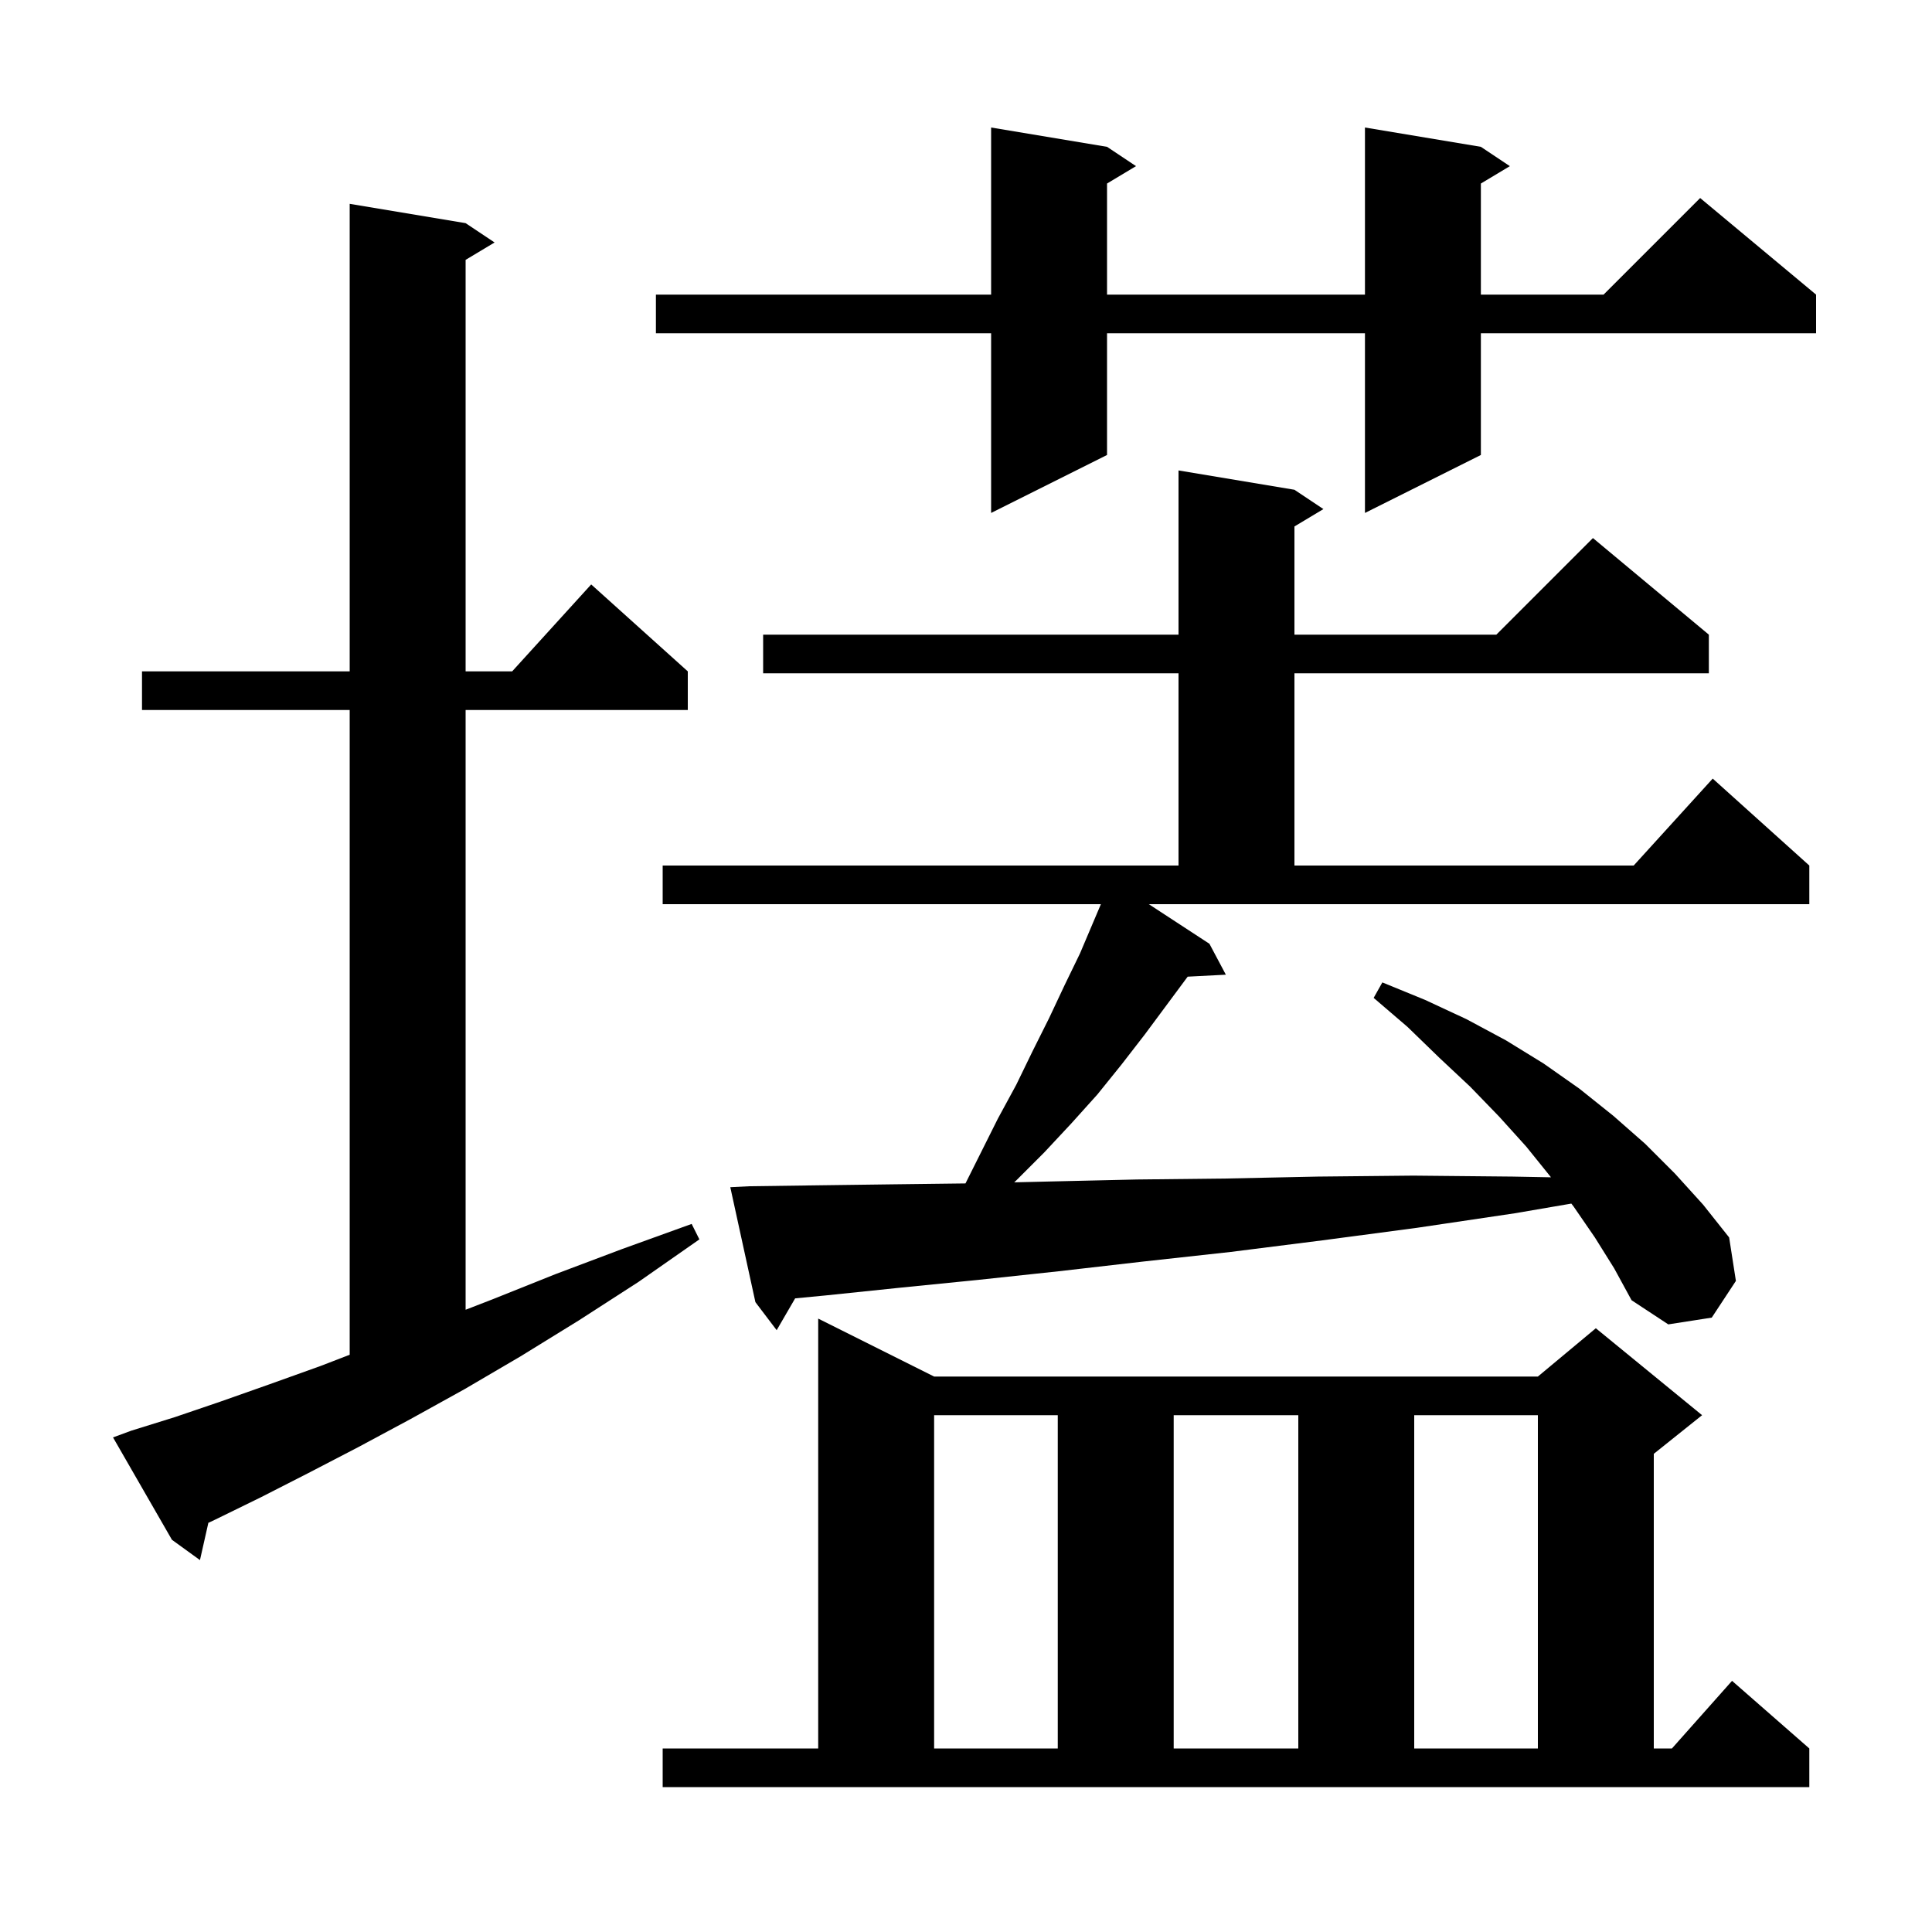 <svg xmlns="http://www.w3.org/2000/svg" xmlns:xlink="http://www.w3.org/1999/xlink" version="1.1" baseProfile="full" viewBox="0 0 200 200" width="200" height="200">
<g fill="black">
<path d="M 68.6 181.0 L 84.7 181.0 L 84.7 136.5 L 96.7 142.5 L 159.2 142.5 L 165.2 137.5 L 176.2 146.5 L 171.2 150.5 L 171.2 181.0 L 173.078 181.0 L 179.3 174.0 L 187.3 181.0 L 187.3 185.0 L 68.6 185.0 Z M 96.7 146.5 L 96.7 181.0 L 109.5 181.0 L 109.5 146.5 Z M 121.5 146.5 L 121.5 181.0 L 134.4 181.0 L 134.4 146.5 Z M 146.4 146.5 L 146.4 181.0 L 159.2 181.0 L 159.2 146.5 Z M 13.6 148.1 L 18.1 146.7 L 22.8 145.1 L 27.9 143.3 L 33.2 141.4 L 36.2 140.242 L 36.2 73.5 L 14.7 73.5 L 14.7 69.5 L 36.2 69.5 L 36.2 21.1 L 48.2 23.1 L 51.2 25.1 L 48.2 26.9 L 48.2 69.5 L 53.018 69.5 L 61.2 60.5 L 71.2 69.5 L 71.2 73.5 L 48.2 73.5 L 48.2 135.584 L 51.0 134.5 L 57.5 131.9 L 64.4 129.3 L 71.6 126.7 L 72.4 128.3 L 66.1 132.7 L 59.9 136.7 L 53.9 140.4 L 48.1 143.8 L 42.5 146.9 L 37.1 149.8 L 31.9 152.5 L 27.0 155.0 L 22.3 157.3 L 21.57 157.641 L 20.7 161.5 L 17.8 159.4 L 11.7 148.8 Z M 125.2 97.7 L 126.9 100.9 L 122.948 101.104 L 118.5 107.1 L 116.1 110.2 L 113.6 113.3 L 110.9 116.3 L 108.1 119.3 L 105.2 122.2 L 104.991 122.395 L 109.0 122.3 L 117.7 122.1 L 126.9 122.0 L 136.4 121.8 L 146.3 121.7 L 156.6 121.8 L 160.558 121.875 L 160.5 121.8 L 158.0 118.7 L 155.2 115.6 L 152.2 112.5 L 149.0 109.5 L 145.7 106.3 L 142.2 103.3 L 143.1 101.7 L 147.5 103.5 L 151.8 105.5 L 155.9 107.7 L 159.8 110.1 L 163.5 112.7 L 167.0 115.5 L 170.3 118.4 L 173.4 121.5 L 176.3 124.7 L 179.0 128.1 L 179.7 132.6 L 177.2 136.4 L 172.7 137.1 L 168.9 134.6 L 167.1 131.3 L 165.1 128.1 L 162.9 124.9 L 162.664 124.595 L 156.8 125.6 L 146.7 127.1 L 136.9 128.4 L 127.4 129.6 L 118.3 130.6 L 109.6 131.6 L 101.2 132.5 L 93.2 133.3 L 85.5 134.1 L 82.313 134.406 L 80.4 137.7 L 78.2 134.8 L 75.6 122.9 L 77.6 122.8 L 84.9 122.7 L 92.5 122.6 L 99.946 122.508 L 103.3 115.8 L 105.2 112.3 L 106.9 108.8 L 108.6 105.4 L 110.2 102.0 L 111.8 98.7 L 113.964 93.6 L 68.6 93.6 L 68.6 89.6 L 122.0 89.6 L 122.0 69.7 L 79.0 69.7 L 79.0 65.7 L 122.0 65.7 L 122.0 48.7 L 134.0 50.7 L 137.0 52.7 L 134.0 54.5 L 134.0 65.7 L 154.9 65.7 L 164.9 55.7 L 176.9 65.7 L 176.9 69.7 L 134.0 69.7 L 134.0 89.6 L 169.118 89.6 L 177.3 80.6 L 187.3 89.6 L 187.3 93.6 L 118.926 93.6 Z M 153.3 15.2 L 156.3 17.2 L 153.3 19.0 L 153.3 30.5 L 166.0 30.5 L 176.0 20.5 L 188.0 30.5 L 188.0 34.5 L 153.3 34.5 L 153.3 47.1 L 141.3 53.1 L 141.3 34.5 L 114.6 34.5 L 114.6 47.1 L 102.6 53.1 L 102.6 34.5 L 67.9 34.5 L 67.9 30.5 L 102.6 30.5 L 102.6 13.2 L 114.6 15.2 L 117.6 17.2 L 114.6 19.0 L 114.6 30.5 L 141.3 30.5 L 141.3 13.2 Z " />
</g>
</svg>
